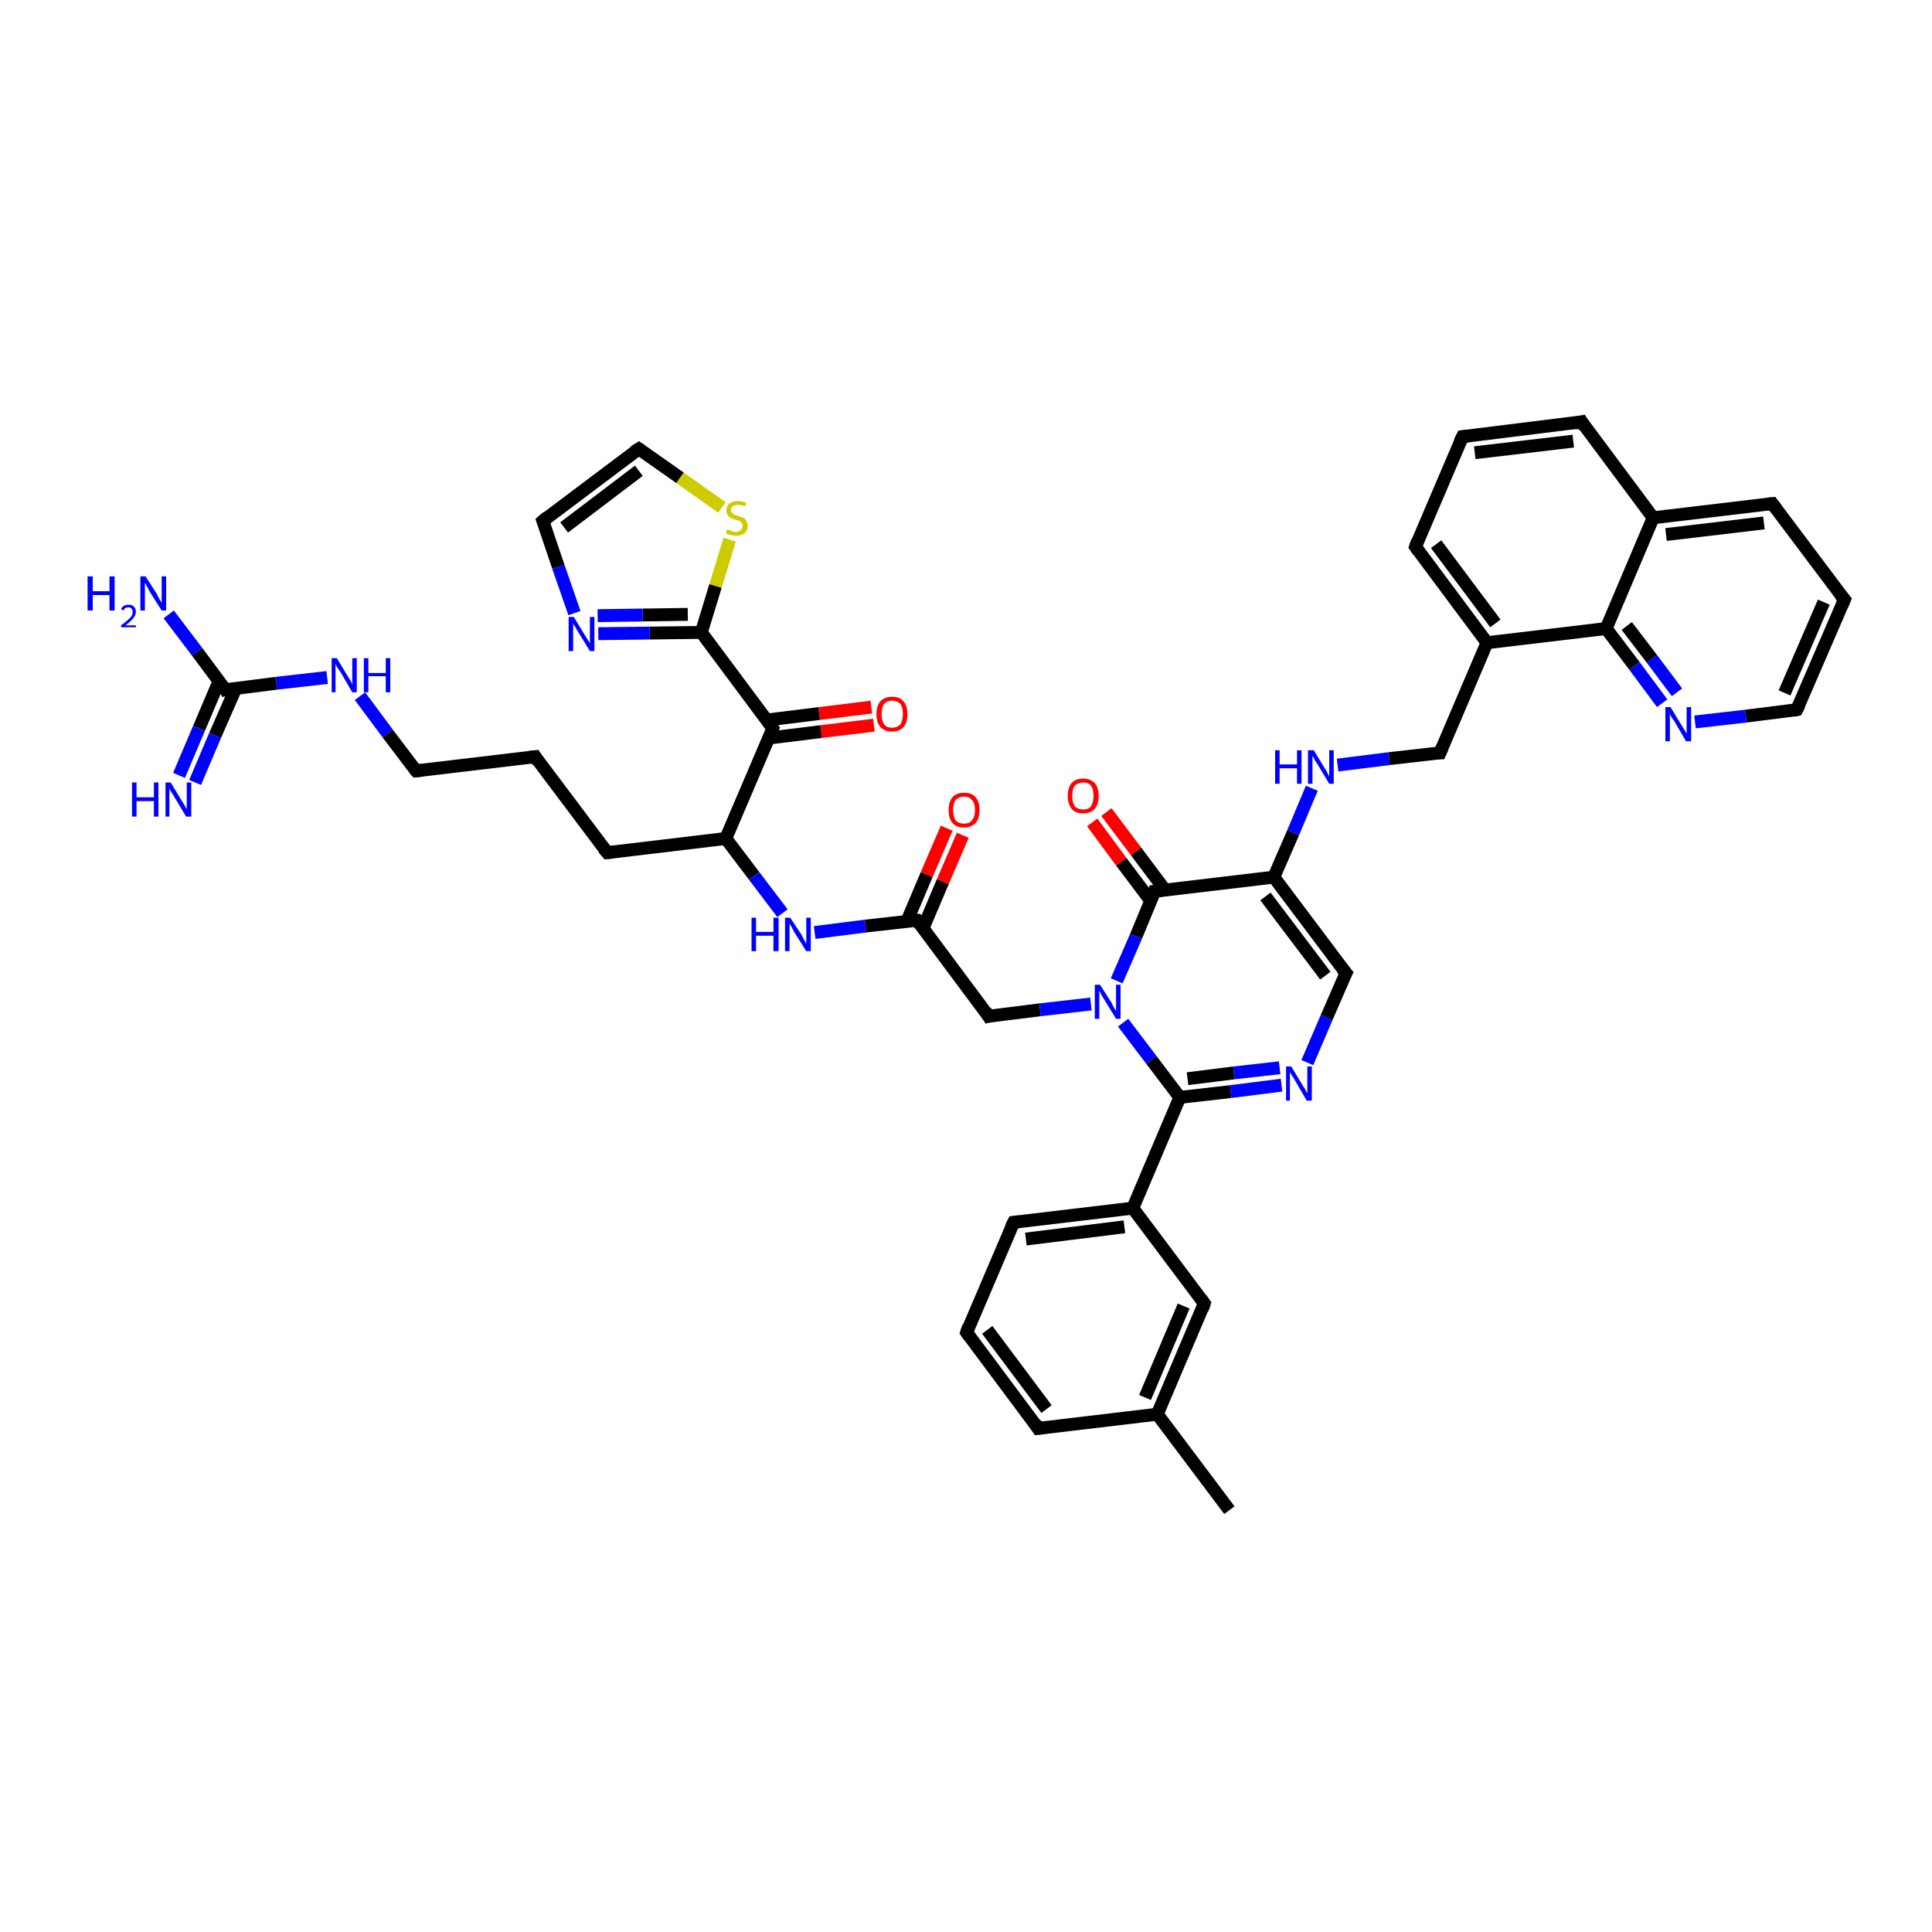 <?xml version='1.0' encoding='iso-8859-1'?>
<svg version='1.1' baseProfile='full'
              xmlns='http://www.w3.org/2000/svg'
                      xmlns:rdkit='http://www.rdkit.org/xml'
                      xmlns:xlink='http://www.w3.org/1999/xlink'
                  xml:space='preserve'
width='300px' height='300px' viewBox='0 0 300 300'>
<!-- END OF HEADER -->
<rect style='opacity:1.0;fill:#FFFFFF;stroke:none' width='300.0' height='300.0' x='0.0' y='0.0'> </rect>
<path class='bond-0 atom-0 atom-1' d='M 135.7,112.6 L 127.5,113.6' style='fill:none;fill-rule:evenodd;stroke:#FF0000;stroke-width:2.0px;stroke-linecap:butt;stroke-linejoin:miter;stroke-opacity:1' />
<path class='bond-0 atom-0 atom-1' d='M 127.5,113.6 L 119.4,114.6' style='fill:none;fill-rule:evenodd;stroke:#000000;stroke-width:2.0px;stroke-linecap:butt;stroke-linejoin:miter;stroke-opacity:1' />
<path class='bond-0 atom-0 atom-1' d='M 135.3,109.8 L 127.2,110.8' style='fill:none;fill-rule:evenodd;stroke:#FF0000;stroke-width:2.0px;stroke-linecap:butt;stroke-linejoin:miter;stroke-opacity:1' />
<path class='bond-0 atom-0 atom-1' d='M 127.2,110.8 L 119.1,111.8' style='fill:none;fill-rule:evenodd;stroke:#000000;stroke-width:2.0px;stroke-linecap:butt;stroke-linejoin:miter;stroke-opacity:1' />
<path class='bond-1 atom-1 atom-2' d='M 120.0,113.1 L 108.9,98.2' style='fill:none;fill-rule:evenodd;stroke:#000000;stroke-width:2.0px;stroke-linecap:butt;stroke-linejoin:miter;stroke-opacity:1' />
<path class='bond-2 atom-2 atom-3' d='M 108.9,98.2 L 100.9,98.3' style='fill:none;fill-rule:evenodd;stroke:#000000;stroke-width:2.0px;stroke-linecap:butt;stroke-linejoin:miter;stroke-opacity:1' />
<path class='bond-2 atom-2 atom-3' d='M 100.9,98.3 L 92.9,98.4' style='fill:none;fill-rule:evenodd;stroke:#0000FF;stroke-width:2.0px;stroke-linecap:butt;stroke-linejoin:miter;stroke-opacity:1' />
<path class='bond-2 atom-2 atom-3' d='M 106.8,95.4 L 99.8,95.5' style='fill:none;fill-rule:evenodd;stroke:#000000;stroke-width:2.0px;stroke-linecap:butt;stroke-linejoin:miter;stroke-opacity:1' />
<path class='bond-2 atom-2 atom-3' d='M 99.8,95.5 L 92.8,95.6' style='fill:none;fill-rule:evenodd;stroke:#0000FF;stroke-width:2.0px;stroke-linecap:butt;stroke-linejoin:miter;stroke-opacity:1' />
<path class='bond-3 atom-3 atom-4' d='M 89.2,95.2 L 86.7,88.0' style='fill:none;fill-rule:evenodd;stroke:#0000FF;stroke-width:2.0px;stroke-linecap:butt;stroke-linejoin:miter;stroke-opacity:1' />
<path class='bond-3 atom-3 atom-4' d='M 86.7,88.0 L 84.3,80.9' style='fill:none;fill-rule:evenodd;stroke:#000000;stroke-width:2.0px;stroke-linecap:butt;stroke-linejoin:miter;stroke-opacity:1' />
<path class='bond-4 atom-4 atom-5' d='M 84.3,80.9 L 99.2,69.7' style='fill:none;fill-rule:evenodd;stroke:#000000;stroke-width:2.0px;stroke-linecap:butt;stroke-linejoin:miter;stroke-opacity:1' />
<path class='bond-4 atom-4 atom-5' d='M 87.6,81.9 L 99.2,73.1' style='fill:none;fill-rule:evenodd;stroke:#000000;stroke-width:2.0px;stroke-linecap:butt;stroke-linejoin:miter;stroke-opacity:1' />
<path class='bond-5 atom-5 atom-6' d='M 99.2,69.7 L 105.6,74.2' style='fill:none;fill-rule:evenodd;stroke:#000000;stroke-width:2.0px;stroke-linecap:butt;stroke-linejoin:miter;stroke-opacity:1' />
<path class='bond-5 atom-5 atom-6' d='M 105.6,74.2 L 112.1,78.8' style='fill:none;fill-rule:evenodd;stroke:#CCCC00;stroke-width:2.0px;stroke-linecap:butt;stroke-linejoin:miter;stroke-opacity:1' />
<path class='bond-6 atom-1 atom-7' d='M 120.0,113.1 L 112.7,130.2' style='fill:none;fill-rule:evenodd;stroke:#000000;stroke-width:2.0px;stroke-linecap:butt;stroke-linejoin:miter;stroke-opacity:1' />
<path class='bond-7 atom-7 atom-8' d='M 112.7,130.2 L 117.1,136.0' style='fill:none;fill-rule:evenodd;stroke:#000000;stroke-width:2.0px;stroke-linecap:butt;stroke-linejoin:miter;stroke-opacity:1' />
<path class='bond-7 atom-7 atom-8' d='M 117.1,136.0 L 121.5,141.8' style='fill:none;fill-rule:evenodd;stroke:#0000FF;stroke-width:2.0px;stroke-linecap:butt;stroke-linejoin:miter;stroke-opacity:1' />
<path class='bond-8 atom-8 atom-9' d='M 126.5,144.8 L 134.4,143.8' style='fill:none;fill-rule:evenodd;stroke:#0000FF;stroke-width:2.0px;stroke-linecap:butt;stroke-linejoin:miter;stroke-opacity:1' />
<path class='bond-8 atom-8 atom-9' d='M 134.4,143.8 L 142.4,142.9' style='fill:none;fill-rule:evenodd;stroke:#000000;stroke-width:2.0px;stroke-linecap:butt;stroke-linejoin:miter;stroke-opacity:1' />
<path class='bond-9 atom-9 atom-10' d='M 143.3,144.2 L 146.4,136.9' style='fill:none;fill-rule:evenodd;stroke:#000000;stroke-width:2.0px;stroke-linecap:butt;stroke-linejoin:miter;stroke-opacity:1' />
<path class='bond-9 atom-9 atom-10' d='M 146.4,136.9 L 149.5,129.7' style='fill:none;fill-rule:evenodd;stroke:#FF0000;stroke-width:2.0px;stroke-linecap:butt;stroke-linejoin:miter;stroke-opacity:1' />
<path class='bond-9 atom-9 atom-10' d='M 140.8,143.1 L 143.9,135.8' style='fill:none;fill-rule:evenodd;stroke:#000000;stroke-width:2.0px;stroke-linecap:butt;stroke-linejoin:miter;stroke-opacity:1' />
<path class='bond-9 atom-9 atom-10' d='M 143.9,135.8 L 147.0,128.6' style='fill:none;fill-rule:evenodd;stroke:#FF0000;stroke-width:2.0px;stroke-linecap:butt;stroke-linejoin:miter;stroke-opacity:1' />
<path class='bond-10 atom-9 atom-11' d='M 142.4,142.9 L 153.5,157.8' style='fill:none;fill-rule:evenodd;stroke:#000000;stroke-width:2.0px;stroke-linecap:butt;stroke-linejoin:miter;stroke-opacity:1' />
<path class='bond-11 atom-11 atom-12' d='M 153.5,157.8 L 161.5,156.8' style='fill:none;fill-rule:evenodd;stroke:#000000;stroke-width:2.0px;stroke-linecap:butt;stroke-linejoin:miter;stroke-opacity:1' />
<path class='bond-11 atom-11 atom-12' d='M 161.5,156.8 L 169.4,155.9' style='fill:none;fill-rule:evenodd;stroke:#0000FF;stroke-width:2.0px;stroke-linecap:butt;stroke-linejoin:miter;stroke-opacity:1' />
<path class='bond-12 atom-12 atom-13' d='M 174.4,158.8 L 178.8,164.6' style='fill:none;fill-rule:evenodd;stroke:#0000FF;stroke-width:2.0px;stroke-linecap:butt;stroke-linejoin:miter;stroke-opacity:1' />
<path class='bond-12 atom-12 atom-13' d='M 178.8,164.6 L 183.2,170.4' style='fill:none;fill-rule:evenodd;stroke:#000000;stroke-width:2.0px;stroke-linecap:butt;stroke-linejoin:miter;stroke-opacity:1' />
<path class='bond-13 atom-13 atom-14' d='M 183.2,170.4 L 191.1,169.5' style='fill:none;fill-rule:evenodd;stroke:#000000;stroke-width:2.0px;stroke-linecap:butt;stroke-linejoin:miter;stroke-opacity:1' />
<path class='bond-13 atom-13 atom-14' d='M 191.1,169.5 L 199.0,168.5' style='fill:none;fill-rule:evenodd;stroke:#0000FF;stroke-width:2.0px;stroke-linecap:butt;stroke-linejoin:miter;stroke-opacity:1' />
<path class='bond-13 atom-13 atom-14' d='M 184.4,167.5 L 191.6,166.6' style='fill:none;fill-rule:evenodd;stroke:#000000;stroke-width:2.0px;stroke-linecap:butt;stroke-linejoin:miter;stroke-opacity:1' />
<path class='bond-13 atom-13 atom-14' d='M 191.6,166.6 L 198.7,165.8' style='fill:none;fill-rule:evenodd;stroke:#0000FF;stroke-width:2.0px;stroke-linecap:butt;stroke-linejoin:miter;stroke-opacity:1' />
<path class='bond-14 atom-14 atom-15' d='M 203.0,165.0 L 206.0,158.0' style='fill:none;fill-rule:evenodd;stroke:#0000FF;stroke-width:2.0px;stroke-linecap:butt;stroke-linejoin:miter;stroke-opacity:1' />
<path class='bond-14 atom-14 atom-15' d='M 206.0,158.0 L 209.0,151.1' style='fill:none;fill-rule:evenodd;stroke:#000000;stroke-width:2.0px;stroke-linecap:butt;stroke-linejoin:miter;stroke-opacity:1' />
<path class='bond-15 atom-15 atom-16' d='M 209.0,151.1 L 197.8,136.2' style='fill:none;fill-rule:evenodd;stroke:#000000;stroke-width:2.0px;stroke-linecap:butt;stroke-linejoin:miter;stroke-opacity:1' />
<path class='bond-15 atom-15 atom-16' d='M 205.8,151.5 L 196.5,139.2' style='fill:none;fill-rule:evenodd;stroke:#000000;stroke-width:2.0px;stroke-linecap:butt;stroke-linejoin:miter;stroke-opacity:1' />
<path class='bond-16 atom-16 atom-17' d='M 197.8,136.2 L 200.8,129.3' style='fill:none;fill-rule:evenodd;stroke:#000000;stroke-width:2.0px;stroke-linecap:butt;stroke-linejoin:miter;stroke-opacity:1' />
<path class='bond-16 atom-16 atom-17' d='M 200.8,129.3 L 203.7,122.4' style='fill:none;fill-rule:evenodd;stroke:#0000FF;stroke-width:2.0px;stroke-linecap:butt;stroke-linejoin:miter;stroke-opacity:1' />
<path class='bond-17 atom-17 atom-18' d='M 207.7,118.8 L 215.7,117.8' style='fill:none;fill-rule:evenodd;stroke:#0000FF;stroke-width:2.0px;stroke-linecap:butt;stroke-linejoin:miter;stroke-opacity:1' />
<path class='bond-17 atom-17 atom-18' d='M 215.7,117.8 L 223.6,116.9' style='fill:none;fill-rule:evenodd;stroke:#000000;stroke-width:2.0px;stroke-linecap:butt;stroke-linejoin:miter;stroke-opacity:1' />
<path class='bond-18 atom-18 atom-19' d='M 223.6,116.9 L 230.9,99.8' style='fill:none;fill-rule:evenodd;stroke:#000000;stroke-width:2.0px;stroke-linecap:butt;stroke-linejoin:miter;stroke-opacity:1' />
<path class='bond-19 atom-19 atom-20' d='M 230.9,99.8 L 249.4,97.6' style='fill:none;fill-rule:evenodd;stroke:#000000;stroke-width:2.0px;stroke-linecap:butt;stroke-linejoin:miter;stroke-opacity:1' />
<path class='bond-20 atom-20 atom-21' d='M 249.4,97.6 L 253.8,103.4' style='fill:none;fill-rule:evenodd;stroke:#000000;stroke-width:2.0px;stroke-linecap:butt;stroke-linejoin:miter;stroke-opacity:1' />
<path class='bond-20 atom-20 atom-21' d='M 253.8,103.4 L 258.1,109.2' style='fill:none;fill-rule:evenodd;stroke:#0000FF;stroke-width:2.0px;stroke-linecap:butt;stroke-linejoin:miter;stroke-opacity:1' />
<path class='bond-20 atom-20 atom-21' d='M 252.6,97.2 L 256.5,102.3' style='fill:none;fill-rule:evenodd;stroke:#000000;stroke-width:2.0px;stroke-linecap:butt;stroke-linejoin:miter;stroke-opacity:1' />
<path class='bond-20 atom-20 atom-21' d='M 256.5,102.3 L 260.4,107.5' style='fill:none;fill-rule:evenodd;stroke:#0000FF;stroke-width:2.0px;stroke-linecap:butt;stroke-linejoin:miter;stroke-opacity:1' />
<path class='bond-21 atom-21 atom-22' d='M 263.2,112.1 L 271.1,111.2' style='fill:none;fill-rule:evenodd;stroke:#0000FF;stroke-width:2.0px;stroke-linecap:butt;stroke-linejoin:miter;stroke-opacity:1' />
<path class='bond-21 atom-21 atom-22' d='M 271.1,111.2 L 279.0,110.2' style='fill:none;fill-rule:evenodd;stroke:#000000;stroke-width:2.0px;stroke-linecap:butt;stroke-linejoin:miter;stroke-opacity:1' />
<path class='bond-22 atom-22 atom-23' d='M 279.0,110.2 L 286.4,93.1' style='fill:none;fill-rule:evenodd;stroke:#000000;stroke-width:2.0px;stroke-linecap:butt;stroke-linejoin:miter;stroke-opacity:1' />
<path class='bond-22 atom-22 atom-23' d='M 277.1,107.6 L 283.2,93.5' style='fill:none;fill-rule:evenodd;stroke:#000000;stroke-width:2.0px;stroke-linecap:butt;stroke-linejoin:miter;stroke-opacity:1' />
<path class='bond-23 atom-23 atom-24' d='M 286.4,93.1 L 275.2,78.2' style='fill:none;fill-rule:evenodd;stroke:#000000;stroke-width:2.0px;stroke-linecap:butt;stroke-linejoin:miter;stroke-opacity:1' />
<path class='bond-24 atom-24 atom-25' d='M 275.2,78.2 L 256.7,80.4' style='fill:none;fill-rule:evenodd;stroke:#000000;stroke-width:2.0px;stroke-linecap:butt;stroke-linejoin:miter;stroke-opacity:1' />
<path class='bond-24 atom-24 atom-25' d='M 273.9,81.2 L 258.7,83.0' style='fill:none;fill-rule:evenodd;stroke:#000000;stroke-width:2.0px;stroke-linecap:butt;stroke-linejoin:miter;stroke-opacity:1' />
<path class='bond-25 atom-25 atom-26' d='M 256.7,80.4 L 245.6,65.5' style='fill:none;fill-rule:evenodd;stroke:#000000;stroke-width:2.0px;stroke-linecap:butt;stroke-linejoin:miter;stroke-opacity:1' />
<path class='bond-26 atom-26 atom-27' d='M 245.6,65.5 L 227.1,67.8' style='fill:none;fill-rule:evenodd;stroke:#000000;stroke-width:2.0px;stroke-linecap:butt;stroke-linejoin:miter;stroke-opacity:1' />
<path class='bond-26 atom-26 atom-27' d='M 244.3,68.5 L 229.0,70.3' style='fill:none;fill-rule:evenodd;stroke:#000000;stroke-width:2.0px;stroke-linecap:butt;stroke-linejoin:miter;stroke-opacity:1' />
<path class='bond-27 atom-27 atom-28' d='M 227.1,67.8 L 219.8,84.9' style='fill:none;fill-rule:evenodd;stroke:#000000;stroke-width:2.0px;stroke-linecap:butt;stroke-linejoin:miter;stroke-opacity:1' />
<path class='bond-28 atom-16 atom-29' d='M 197.8,136.2 L 179.3,138.4' style='fill:none;fill-rule:evenodd;stroke:#000000;stroke-width:2.0px;stroke-linecap:butt;stroke-linejoin:miter;stroke-opacity:1' />
<path class='bond-29 atom-29 atom-30' d='M 180.9,138.2 L 176.4,132.2' style='fill:none;fill-rule:evenodd;stroke:#000000;stroke-width:2.0px;stroke-linecap:butt;stroke-linejoin:miter;stroke-opacity:1' />
<path class='bond-29 atom-29 atom-30' d='M 176.4,132.2 L 171.8,126.1' style='fill:none;fill-rule:evenodd;stroke:#FF0000;stroke-width:2.0px;stroke-linecap:butt;stroke-linejoin:miter;stroke-opacity:1' />
<path class='bond-29 atom-29 atom-30' d='M 178.7,139.9 L 174.1,133.8' style='fill:none;fill-rule:evenodd;stroke:#000000;stroke-width:2.0px;stroke-linecap:butt;stroke-linejoin:miter;stroke-opacity:1' />
<path class='bond-29 atom-29 atom-30' d='M 174.1,133.8 L 169.6,127.7' style='fill:none;fill-rule:evenodd;stroke:#FF0000;stroke-width:2.0px;stroke-linecap:butt;stroke-linejoin:miter;stroke-opacity:1' />
<path class='bond-30 atom-13 atom-31' d='M 183.2,170.4 L 175.9,187.6' style='fill:none;fill-rule:evenodd;stroke:#000000;stroke-width:2.0px;stroke-linecap:butt;stroke-linejoin:miter;stroke-opacity:1' />
<path class='bond-31 atom-31 atom-32' d='M 175.9,187.6 L 157.4,189.8' style='fill:none;fill-rule:evenodd;stroke:#000000;stroke-width:2.0px;stroke-linecap:butt;stroke-linejoin:miter;stroke-opacity:1' />
<path class='bond-31 atom-31 atom-32' d='M 174.6,190.5 L 159.3,192.4' style='fill:none;fill-rule:evenodd;stroke:#000000;stroke-width:2.0px;stroke-linecap:butt;stroke-linejoin:miter;stroke-opacity:1' />
<path class='bond-32 atom-32 atom-33' d='M 157.4,189.8 L 150.1,206.9' style='fill:none;fill-rule:evenodd;stroke:#000000;stroke-width:2.0px;stroke-linecap:butt;stroke-linejoin:miter;stroke-opacity:1' />
<path class='bond-33 atom-33 atom-34' d='M 150.1,206.9 L 161.2,221.8' style='fill:none;fill-rule:evenodd;stroke:#000000;stroke-width:2.0px;stroke-linecap:butt;stroke-linejoin:miter;stroke-opacity:1' />
<path class='bond-33 atom-33 atom-34' d='M 153.3,206.5 L 162.5,218.8' style='fill:none;fill-rule:evenodd;stroke:#000000;stroke-width:2.0px;stroke-linecap:butt;stroke-linejoin:miter;stroke-opacity:1' />
<path class='bond-34 atom-34 atom-35' d='M 161.2,221.8 L 179.7,219.6' style='fill:none;fill-rule:evenodd;stroke:#000000;stroke-width:2.0px;stroke-linecap:butt;stroke-linejoin:miter;stroke-opacity:1' />
<path class='bond-35 atom-35 atom-36' d='M 179.7,219.6 L 187.0,202.4' style='fill:none;fill-rule:evenodd;stroke:#000000;stroke-width:2.0px;stroke-linecap:butt;stroke-linejoin:miter;stroke-opacity:1' />
<path class='bond-35 atom-35 atom-36' d='M 177.8,217.0 L 183.8,202.8' style='fill:none;fill-rule:evenodd;stroke:#000000;stroke-width:2.0px;stroke-linecap:butt;stroke-linejoin:miter;stroke-opacity:1' />
<path class='bond-36 atom-35 atom-37' d='M 179.7,219.6 L 190.9,234.5' style='fill:none;fill-rule:evenodd;stroke:#000000;stroke-width:2.0px;stroke-linecap:butt;stroke-linejoin:miter;stroke-opacity:1' />
<path class='bond-37 atom-7 atom-38' d='M 112.7,130.2 L 94.3,132.4' style='fill:none;fill-rule:evenodd;stroke:#000000;stroke-width:2.0px;stroke-linecap:butt;stroke-linejoin:miter;stroke-opacity:1' />
<path class='bond-38 atom-38 atom-39' d='M 94.3,132.4 L 83.1,117.5' style='fill:none;fill-rule:evenodd;stroke:#000000;stroke-width:2.0px;stroke-linecap:butt;stroke-linejoin:miter;stroke-opacity:1' />
<path class='bond-39 atom-39 atom-40' d='M 83.1,117.5 L 64.6,119.7' style='fill:none;fill-rule:evenodd;stroke:#000000;stroke-width:2.0px;stroke-linecap:butt;stroke-linejoin:miter;stroke-opacity:1' />
<path class='bond-40 atom-40 atom-41' d='M 64.6,119.7 L 60.2,113.9' style='fill:none;fill-rule:evenodd;stroke:#000000;stroke-width:2.0px;stroke-linecap:butt;stroke-linejoin:miter;stroke-opacity:1' />
<path class='bond-40 atom-40 atom-41' d='M 60.2,113.9 L 55.9,108.1' style='fill:none;fill-rule:evenodd;stroke:#0000FF;stroke-width:2.0px;stroke-linecap:butt;stroke-linejoin:miter;stroke-opacity:1' />
<path class='bond-41 atom-41 atom-42' d='M 50.8,105.2 L 42.9,106.1' style='fill:none;fill-rule:evenodd;stroke:#0000FF;stroke-width:2.0px;stroke-linecap:butt;stroke-linejoin:miter;stroke-opacity:1' />
<path class='bond-41 atom-41 atom-42' d='M 42.9,106.1 L 35.0,107.1' style='fill:none;fill-rule:evenodd;stroke:#000000;stroke-width:2.0px;stroke-linecap:butt;stroke-linejoin:miter;stroke-opacity:1' />
<path class='bond-42 atom-42 atom-43' d='M 34.0,105.8 L 30.9,113.1' style='fill:none;fill-rule:evenodd;stroke:#000000;stroke-width:2.0px;stroke-linecap:butt;stroke-linejoin:miter;stroke-opacity:1' />
<path class='bond-42 atom-42 atom-43' d='M 30.9,113.1 L 27.8,120.4' style='fill:none;fill-rule:evenodd;stroke:#0000FF;stroke-width:2.0px;stroke-linecap:butt;stroke-linejoin:miter;stroke-opacity:1' />
<path class='bond-42 atom-42 atom-43' d='M 36.6,106.9 L 33.4,114.2' style='fill:none;fill-rule:evenodd;stroke:#000000;stroke-width:2.0px;stroke-linecap:butt;stroke-linejoin:miter;stroke-opacity:1' />
<path class='bond-42 atom-42 atom-43' d='M 33.4,114.2 L 30.3,121.5' style='fill:none;fill-rule:evenodd;stroke:#0000FF;stroke-width:2.0px;stroke-linecap:butt;stroke-linejoin:miter;stroke-opacity:1' />
<path class='bond-43 atom-42 atom-44' d='M 35.0,107.1 L 30.6,101.2' style='fill:none;fill-rule:evenodd;stroke:#000000;stroke-width:2.0px;stroke-linecap:butt;stroke-linejoin:miter;stroke-opacity:1' />
<path class='bond-43 atom-42 atom-44' d='M 30.6,101.2 L 26.2,95.4' style='fill:none;fill-rule:evenodd;stroke:#0000FF;stroke-width:2.0px;stroke-linecap:butt;stroke-linejoin:miter;stroke-opacity:1' />
<path class='bond-44 atom-6 atom-2' d='M 113.3,83.8 L 111.1,91.0' style='fill:none;fill-rule:evenodd;stroke:#CCCC00;stroke-width:2.0px;stroke-linecap:butt;stroke-linejoin:miter;stroke-opacity:1' />
<path class='bond-44 atom-6 atom-2' d='M 111.1,91.0 L 108.9,98.2' style='fill:none;fill-rule:evenodd;stroke:#000000;stroke-width:2.0px;stroke-linecap:butt;stroke-linejoin:miter;stroke-opacity:1' />
<path class='bond-45 atom-25 atom-20' d='M 256.7,80.4 L 249.4,97.6' style='fill:none;fill-rule:evenodd;stroke:#000000;stroke-width:2.0px;stroke-linecap:butt;stroke-linejoin:miter;stroke-opacity:1' />
<path class='bond-46 atom-28 atom-19' d='M 219.8,84.9 L 230.9,99.8' style='fill:none;fill-rule:evenodd;stroke:#000000;stroke-width:2.0px;stroke-linecap:butt;stroke-linejoin:miter;stroke-opacity:1' />
<path class='bond-46 atom-28 atom-19' d='M 223.0,84.5 L 232.2,96.8' style='fill:none;fill-rule:evenodd;stroke:#000000;stroke-width:2.0px;stroke-linecap:butt;stroke-linejoin:miter;stroke-opacity:1' />
<path class='bond-47 atom-29 atom-12' d='M 179.3,138.4 L 176.4,145.4' style='fill:none;fill-rule:evenodd;stroke:#000000;stroke-width:2.0px;stroke-linecap:butt;stroke-linejoin:miter;stroke-opacity:1' />
<path class='bond-47 atom-29 atom-12' d='M 176.4,145.4 L 173.4,152.3' style='fill:none;fill-rule:evenodd;stroke:#0000FF;stroke-width:2.0px;stroke-linecap:butt;stroke-linejoin:miter;stroke-opacity:1' />
<path class='bond-48 atom-36 atom-31' d='M 187.0,202.4 L 175.9,187.6' style='fill:none;fill-rule:evenodd;stroke:#000000;stroke-width:2.0px;stroke-linecap:butt;stroke-linejoin:miter;stroke-opacity:1' />
<path d='M 119.5,112.3 L 120.0,113.1 L 119.7,113.9' style='fill:none;stroke:#000000;stroke-width:2.0px;stroke-linecap:butt;stroke-linejoin:miter;stroke-opacity:1;' />
<path d='M 84.4,81.2 L 84.3,80.9 L 85.0,80.3' style='fill:none;stroke:#000000;stroke-width:2.0px;stroke-linecap:butt;stroke-linejoin:miter;stroke-opacity:1;' />
<path d='M 98.4,70.2 L 99.2,69.7 L 99.5,69.9' style='fill:none;stroke:#000000;stroke-width:2.0px;stroke-linecap:butt;stroke-linejoin:miter;stroke-opacity:1;' />
<path d='M 142.0,142.9 L 142.4,142.9 L 142.9,143.6' style='fill:none;stroke:#000000;stroke-width:2.0px;stroke-linecap:butt;stroke-linejoin:miter;stroke-opacity:1;' />
<path d='M 153.0,157.0 L 153.5,157.8 L 153.9,157.7' style='fill:none;stroke:#000000;stroke-width:2.0px;stroke-linecap:butt;stroke-linejoin:miter;stroke-opacity:1;' />
<path d='M 208.8,151.5 L 209.0,151.1 L 208.4,150.4' style='fill:none;stroke:#000000;stroke-width:2.0px;stroke-linecap:butt;stroke-linejoin:miter;stroke-opacity:1;' />
<path d='M 223.2,116.9 L 223.6,116.9 L 224.0,116.0' style='fill:none;stroke:#000000;stroke-width:2.0px;stroke-linecap:butt;stroke-linejoin:miter;stroke-opacity:1;' />
<path d='M 278.6,110.3 L 279.0,110.2 L 279.4,109.4' style='fill:none;stroke:#000000;stroke-width:2.0px;stroke-linecap:butt;stroke-linejoin:miter;stroke-opacity:1;' />
<path d='M 286.0,94.0 L 286.4,93.1 L 285.8,92.4' style='fill:none;stroke:#000000;stroke-width:2.0px;stroke-linecap:butt;stroke-linejoin:miter;stroke-opacity:1;' />
<path d='M 275.8,79.0 L 275.2,78.2 L 274.3,78.3' style='fill:none;stroke:#000000;stroke-width:2.0px;stroke-linecap:butt;stroke-linejoin:miter;stroke-opacity:1;' />
<path d='M 246.1,66.3 L 245.6,65.5 L 244.6,65.7' style='fill:none;stroke:#000000;stroke-width:2.0px;stroke-linecap:butt;stroke-linejoin:miter;stroke-opacity:1;' />
<path d='M 228.0,67.7 L 227.1,67.8 L 226.7,68.6' style='fill:none;stroke:#000000;stroke-width:2.0px;stroke-linecap:butt;stroke-linejoin:miter;stroke-opacity:1;' />
<path d='M 220.1,84.0 L 219.8,84.9 L 220.3,85.6' style='fill:none;stroke:#000000;stroke-width:2.0px;stroke-linecap:butt;stroke-linejoin:miter;stroke-opacity:1;' />
<path d='M 180.3,138.3 L 179.3,138.4 L 179.2,138.8' style='fill:none;stroke:#000000;stroke-width:2.0px;stroke-linecap:butt;stroke-linejoin:miter;stroke-opacity:1;' />
<path d='M 158.3,189.7 L 157.4,189.8 L 157.0,190.6' style='fill:none;stroke:#000000;stroke-width:2.0px;stroke-linecap:butt;stroke-linejoin:miter;stroke-opacity:1;' />
<path d='M 150.4,206.0 L 150.1,206.9 L 150.6,207.6' style='fill:none;stroke:#000000;stroke-width:2.0px;stroke-linecap:butt;stroke-linejoin:miter;stroke-opacity:1;' />
<path d='M 160.7,221.0 L 161.2,221.8 L 162.1,221.7' style='fill:none;stroke:#000000;stroke-width:2.0px;stroke-linecap:butt;stroke-linejoin:miter;stroke-opacity:1;' />
<path d='M 186.7,203.3 L 187.0,202.4 L 186.5,201.7' style='fill:none;stroke:#000000;stroke-width:2.0px;stroke-linecap:butt;stroke-linejoin:miter;stroke-opacity:1;' />
<path d='M 95.2,132.3 L 94.3,132.4 L 93.7,131.7' style='fill:none;stroke:#000000;stroke-width:2.0px;stroke-linecap:butt;stroke-linejoin:miter;stroke-opacity:1;' />
<path d='M 83.6,118.3 L 83.1,117.5 L 82.2,117.6' style='fill:none;stroke:#000000;stroke-width:2.0px;stroke-linecap:butt;stroke-linejoin:miter;stroke-opacity:1;' />
<path d='M 65.5,119.6 L 64.6,119.7 L 64.4,119.5' style='fill:none;stroke:#000000;stroke-width:2.0px;stroke-linecap:butt;stroke-linejoin:miter;stroke-opacity:1;' />
<path d='M 35.4,107.0 L 35.0,107.1 L 34.8,106.8' style='fill:none;stroke:#000000;stroke-width:2.0px;stroke-linecap:butt;stroke-linejoin:miter;stroke-opacity:1;' />
<path class='atom-0' d='M 136.1 110.9
Q 136.1 109.6, 136.7 108.9
Q 137.4 108.2, 138.5 108.2
Q 139.7 108.2, 140.3 108.9
Q 140.9 109.6, 140.9 110.9
Q 140.9 112.2, 140.3 112.9
Q 139.7 113.6, 138.5 113.6
Q 137.4 113.6, 136.7 112.9
Q 136.1 112.2, 136.1 110.9
M 138.5 113.0
Q 139.3 113.0, 139.8 112.5
Q 140.2 111.9, 140.2 110.9
Q 140.2 109.8, 139.8 109.3
Q 139.3 108.8, 138.5 108.8
Q 137.7 108.8, 137.3 109.3
Q 136.9 109.8, 136.9 110.9
Q 136.9 111.9, 137.3 112.5
Q 137.7 113.0, 138.5 113.0
' fill='#FF0000'/>
<path class='atom-3' d='M 89.1 95.8
L 90.8 98.6
Q 91.0 98.9, 91.3 99.4
Q 91.6 99.9, 91.6 99.9
L 91.6 95.8
L 92.3 95.8
L 92.3 101.1
L 91.6 101.1
L 89.7 98.0
Q 89.5 97.7, 89.3 97.3
Q 89.0 96.9, 89.0 96.7
L 89.0 101.1
L 88.3 101.1
L 88.3 95.8
L 89.1 95.8
' fill='#0000FF'/>
<path class='atom-6' d='M 112.9 82.2
Q 112.9 82.2, 113.2 82.3
Q 113.4 82.4, 113.7 82.5
Q 114.0 82.6, 114.3 82.6
Q 114.7 82.6, 115.0 82.3
Q 115.3 82.1, 115.3 81.7
Q 115.3 81.4, 115.2 81.2
Q 115.0 81.0, 114.8 80.9
Q 114.6 80.8, 114.2 80.7
Q 113.8 80.6, 113.5 80.4
Q 113.2 80.3, 113.0 80.0
Q 112.8 79.7, 112.8 79.3
Q 112.8 78.6, 113.2 78.2
Q 113.7 77.8, 114.6 77.8
Q 115.2 77.8, 115.9 78.1
L 115.7 78.6
Q 115.1 78.4, 114.6 78.4
Q 114.1 78.4, 113.8 78.6
Q 113.5 78.8, 113.5 79.2
Q 113.5 79.5, 113.7 79.6
Q 113.8 79.8, 114.0 79.9
Q 114.3 80.0, 114.6 80.1
Q 115.1 80.3, 115.4 80.4
Q 115.7 80.5, 115.9 80.9
Q 116.1 81.2, 116.1 81.7
Q 116.1 82.4, 115.6 82.8
Q 115.1 83.2, 114.3 83.2
Q 113.8 83.2, 113.5 83.1
Q 113.1 83.0, 112.7 82.8
L 112.9 82.2
' fill='#CCCC00'/>
<path class='atom-8' d='M 116.7 142.5
L 117.4 142.5
L 117.4 144.7
L 120.1 144.7
L 120.1 142.5
L 120.9 142.5
L 120.9 147.7
L 120.1 147.7
L 120.1 145.3
L 117.4 145.3
L 117.4 147.7
L 116.7 147.7
L 116.7 142.5
' fill='#0000FF'/>
<path class='atom-8' d='M 122.7 142.5
L 124.5 145.2
Q 124.6 145.5, 124.9 146.0
Q 125.2 146.5, 125.2 146.6
L 125.2 142.5
L 125.9 142.5
L 125.9 147.7
L 125.2 147.7
L 123.3 144.7
Q 123.1 144.3, 122.9 143.9
Q 122.6 143.5, 122.6 143.4
L 122.6 147.7
L 121.9 147.7
L 121.9 142.5
L 122.7 142.5
' fill='#0000FF'/>
<path class='atom-10' d='M 147.3 125.8
Q 147.3 124.5, 147.9 123.8
Q 148.5 123.1, 149.7 123.1
Q 150.9 123.1, 151.5 123.8
Q 152.1 124.5, 152.1 125.8
Q 152.1 127.1, 151.5 127.8
Q 150.8 128.5, 149.7 128.5
Q 148.5 128.5, 147.9 127.8
Q 147.3 127.1, 147.3 125.8
M 149.7 127.9
Q 150.5 127.9, 150.9 127.4
Q 151.4 126.8, 151.4 125.8
Q 151.4 124.7, 150.9 124.2
Q 150.5 123.7, 149.7 123.7
Q 148.9 123.7, 148.4 124.2
Q 148.0 124.7, 148.0 125.8
Q 148.0 126.8, 148.4 127.4
Q 148.9 127.9, 149.7 127.9
' fill='#FF0000'/>
<path class='atom-12' d='M 170.8 152.9
L 172.6 155.7
Q 172.7 156.0, 173.0 156.5
Q 173.3 157.0, 173.3 157.0
L 173.3 152.9
L 174.0 152.9
L 174.0 158.2
L 173.3 158.2
L 171.4 155.1
Q 171.2 154.8, 171.0 154.4
Q 170.8 154.0, 170.7 153.8
L 170.7 158.2
L 170.0 158.2
L 170.0 152.9
L 170.8 152.9
' fill='#0000FF'/>
<path class='atom-14' d='M 200.5 165.6
L 202.2 168.4
Q 202.4 168.7, 202.7 169.2
Q 202.9 169.7, 203.0 169.7
L 203.0 165.6
L 203.7 165.6
L 203.7 170.9
L 202.9 170.9
L 201.1 167.8
Q 200.9 167.4, 200.6 167.0
Q 200.4 166.6, 200.3 166.5
L 200.3 170.9
L 199.7 170.9
L 199.7 165.6
L 200.5 165.6
' fill='#0000FF'/>
<path class='atom-17' d='M 198.0 116.5
L 198.7 116.5
L 198.7 118.7
L 201.4 118.7
L 201.4 116.5
L 202.1 116.5
L 202.1 121.7
L 201.4 121.7
L 201.4 119.3
L 198.7 119.3
L 198.7 121.7
L 198.0 121.7
L 198.0 116.5
' fill='#0000FF'/>
<path class='atom-17' d='M 204.0 116.5
L 205.7 119.3
Q 205.9 119.5, 206.1 120.0
Q 206.4 120.5, 206.4 120.6
L 206.4 116.5
L 207.1 116.5
L 207.1 121.7
L 206.4 121.7
L 204.6 118.7
Q 204.3 118.3, 204.1 117.9
Q 203.9 117.5, 203.8 117.4
L 203.8 121.7
L 203.1 121.7
L 203.1 116.5
L 204.0 116.5
' fill='#0000FF'/>
<path class='atom-21' d='M 259.4 109.8
L 261.1 112.6
Q 261.3 112.9, 261.6 113.4
Q 261.9 113.9, 261.9 113.9
L 261.9 109.8
L 262.6 109.8
L 262.6 115.1
L 261.8 115.1
L 260.0 112.0
Q 259.8 111.7, 259.5 111.3
Q 259.3 110.9, 259.3 110.7
L 259.3 115.1
L 258.6 115.1
L 258.6 109.8
L 259.4 109.8
' fill='#0000FF'/>
<path class='atom-30' d='M 165.8 123.6
Q 165.8 122.3, 166.4 121.6
Q 167.0 120.9, 168.2 120.9
Q 169.3 120.9, 170.0 121.6
Q 170.6 122.3, 170.6 123.6
Q 170.6 124.8, 170.0 125.6
Q 169.3 126.3, 168.2 126.3
Q 167.0 126.3, 166.4 125.6
Q 165.8 124.8, 165.8 123.6
M 168.2 125.7
Q 169.0 125.7, 169.4 125.2
Q 169.8 124.6, 169.8 123.6
Q 169.8 122.5, 169.4 122.0
Q 169.0 121.5, 168.2 121.5
Q 167.4 121.5, 166.9 122.0
Q 166.5 122.5, 166.5 123.6
Q 166.5 124.6, 166.9 125.2
Q 167.4 125.7, 168.2 125.7
' fill='#FF0000'/>
<path class='atom-41' d='M 52.3 102.2
L 54.0 105.0
Q 54.2 105.3, 54.5 105.8
Q 54.7 106.3, 54.7 106.3
L 54.7 102.2
L 55.4 102.2
L 55.4 107.5
L 54.7 107.5
L 52.9 104.4
Q 52.7 104.1, 52.4 103.7
Q 52.2 103.3, 52.1 103.1
L 52.1 107.5
L 51.5 107.5
L 51.5 102.2
L 52.3 102.2
' fill='#0000FF'/>
<path class='atom-41' d='M 56.5 102.2
L 57.2 102.2
L 57.2 104.5
L 59.9 104.5
L 59.9 102.2
L 60.6 102.2
L 60.6 107.5
L 59.9 107.5
L 59.9 105.0
L 57.2 105.0
L 57.2 107.5
L 56.5 107.5
L 56.5 102.2
' fill='#0000FF'/>
<path class='atom-43' d='M 20.5 121.5
L 21.2 121.5
L 21.2 123.8
L 23.9 123.8
L 23.9 121.5
L 24.6 121.5
L 24.6 126.8
L 23.9 126.8
L 23.9 124.4
L 21.2 124.4
L 21.2 126.8
L 20.5 126.8
L 20.5 121.5
' fill='#0000FF'/>
<path class='atom-43' d='M 26.5 121.5
L 28.2 124.3
Q 28.4 124.6, 28.7 125.1
Q 28.9 125.6, 29.0 125.6
L 29.0 121.5
L 29.7 121.5
L 29.7 126.8
L 28.9 126.8
L 27.1 123.8
Q 26.9 123.4, 26.6 123.0
Q 26.4 122.6, 26.3 122.5
L 26.3 126.8
L 25.7 126.8
L 25.7 121.5
L 26.5 121.5
' fill='#0000FF'/>
<path class='atom-44' d='M 13.6 89.5
L 14.4 89.5
L 14.4 91.8
L 17.0 91.8
L 17.0 89.5
L 17.8 89.5
L 17.8 94.8
L 17.0 94.8
L 17.0 92.4
L 14.4 92.4
L 14.4 94.8
L 13.6 94.8
L 13.6 89.5
' fill='#0000FF'/>
<path class='atom-44' d='M 18.8 94.6
Q 18.9 94.3, 19.2 94.1
Q 19.5 93.9, 20.0 93.9
Q 20.5 93.9, 20.8 94.2
Q 21.1 94.5, 21.1 95.0
Q 21.1 95.5, 20.7 96.0
Q 20.3 96.5, 19.5 97.1
L 21.1 97.1
L 21.1 97.4
L 18.8 97.4
L 18.8 97.1
Q 19.4 96.7, 19.8 96.3
Q 20.2 96.0, 20.4 95.7
Q 20.6 95.3, 20.6 95.0
Q 20.6 94.7, 20.4 94.5
Q 20.2 94.3, 20.0 94.3
Q 19.7 94.3, 19.5 94.4
Q 19.3 94.5, 19.2 94.8
L 18.8 94.6
' fill='#0000FF'/>
<path class='atom-44' d='M 22.6 89.5
L 24.4 92.3
Q 24.5 92.6, 24.8 93.1
Q 25.1 93.6, 25.1 93.6
L 25.1 89.5
L 25.8 89.5
L 25.8 94.8
L 25.1 94.8
L 23.2 91.8
Q 23.0 91.4, 22.8 91.0
Q 22.6 90.6, 22.5 90.5
L 22.5 94.8
L 21.8 94.8
L 21.8 89.5
L 22.6 89.5
' fill='#0000FF'/>
</svg>
